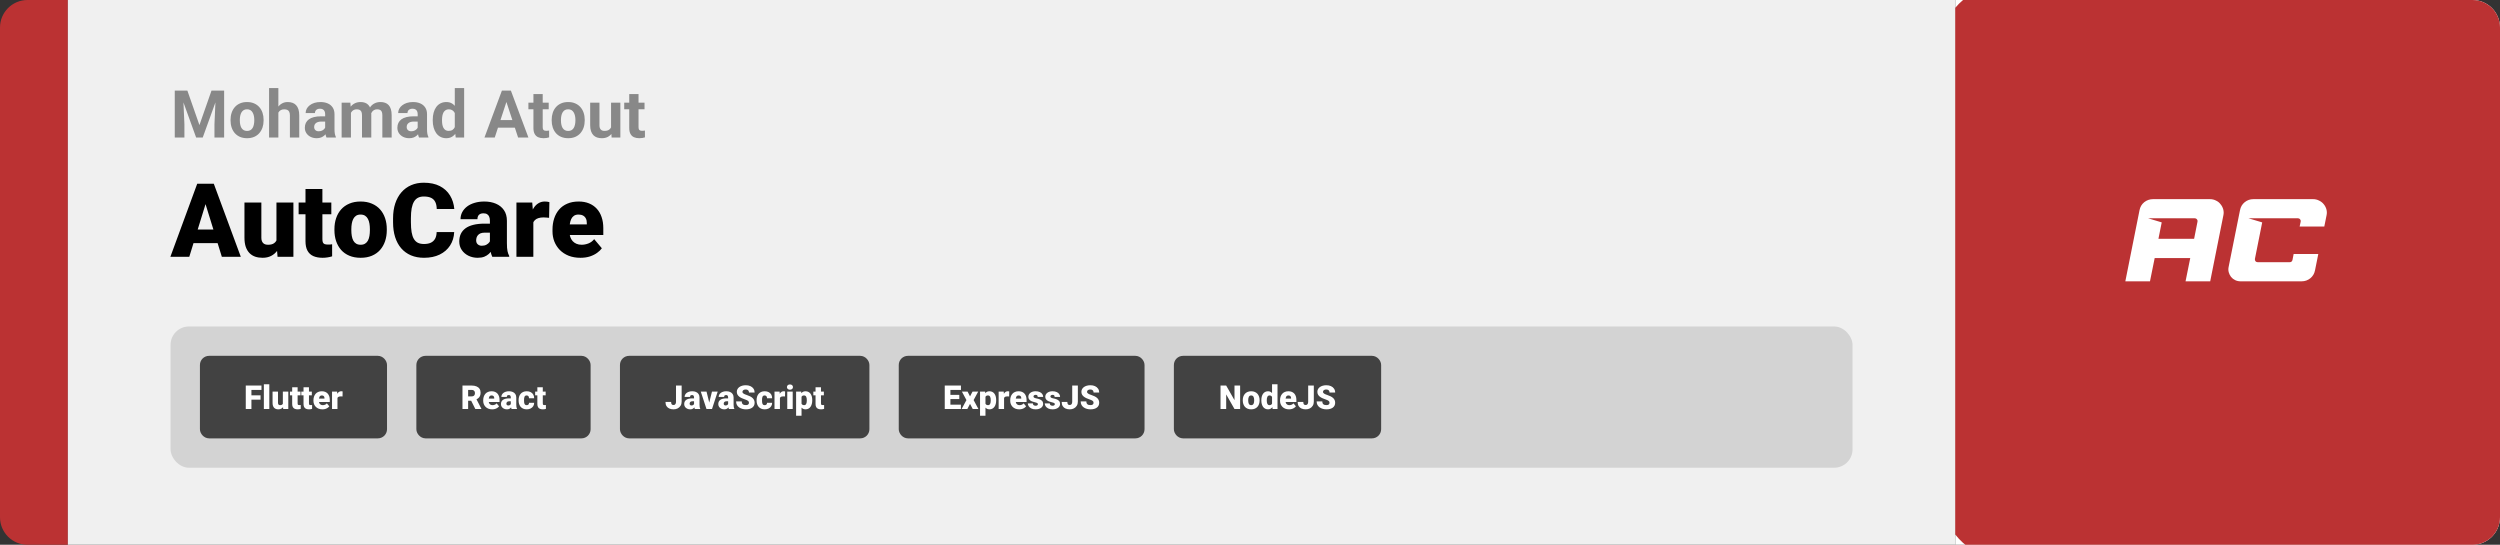 <svg width="1363" height="297" viewBox="0 0 1363 297" fill="none" xmlns="http://www.w3.org/2000/svg">
<rect x="0" y="0" width="1363" height="297" fill="#333333" stroke="none"/>
<path d="M0 15C0 6.716 6.716 0 15 0H37V297H15C6.716 297 0 290.284 0 282V15Z" fill="#BB3233"/>
<path d="M37 0H1066V297H37V0Z" fill="#F0F0F0"/>
<path d="M97.693 49.406H102.158L108.732 68.197L115.307 49.406H119.771L110.525 75H106.939L97.693 49.406ZM95.285 49.406H99.732L100.541 67.723V75H95.285V49.406ZM117.732 49.406H122.197V75H116.924V67.723L117.732 49.406ZM125.695 65.684V65.314C125.695 63.92 125.895 62.637 126.293 61.465C126.691 60.281 127.271 59.256 128.033 58.389C128.795 57.522 129.732 56.848 130.846 56.367C131.959 55.875 133.236 55.629 134.678 55.629C136.119 55.629 137.402 55.875 138.527 56.367C139.652 56.848 140.596 57.522 141.357 58.389C142.131 59.256 142.717 60.281 143.115 61.465C143.514 62.637 143.713 63.92 143.713 65.314V65.684C143.713 67.066 143.514 68.35 143.115 69.533C142.717 70.705 142.131 71.731 141.357 72.609C140.596 73.477 139.658 74.15 138.545 74.631C137.432 75.111 136.154 75.352 134.713 75.352C133.271 75.352 131.988 75.111 130.863 74.631C129.75 74.15 128.807 73.477 128.033 72.609C127.271 71.731 126.691 70.705 126.293 69.533C125.895 68.35 125.695 67.066 125.695 65.684ZM130.758 65.314V65.684C130.758 66.481 130.828 67.225 130.969 67.916C131.109 68.607 131.332 69.217 131.637 69.744C131.953 70.26 132.363 70.664 132.867 70.957C133.371 71.25 133.986 71.397 134.713 71.397C135.416 71.397 136.02 71.25 136.523 70.957C137.027 70.664 137.432 70.26 137.736 69.744C138.041 69.217 138.264 68.607 138.404 67.916C138.557 67.225 138.633 66.481 138.633 65.684V65.314C138.633 64.541 138.557 63.815 138.404 63.135C138.264 62.443 138.035 61.834 137.719 61.307C137.414 60.768 137.01 60.346 136.506 60.041C136.002 59.736 135.393 59.584 134.678 59.584C133.963 59.584 133.354 59.736 132.85 60.041C132.357 60.346 131.953 60.768 131.637 61.307C131.332 61.834 131.109 62.443 130.969 63.135C130.828 63.815 130.758 64.541 130.758 65.314ZM151.764 48V75H146.701V48H151.764ZM151.043 64.822H149.654C149.666 63.498 149.842 62.279 150.182 61.166C150.521 60.041 151.008 59.068 151.641 58.248C152.273 57.416 153.029 56.772 153.908 56.315C154.799 55.857 155.783 55.629 156.861 55.629C157.799 55.629 158.648 55.764 159.41 56.033C160.184 56.291 160.846 56.713 161.396 57.299C161.959 57.873 162.393 58.629 162.697 59.566C163.002 60.504 163.154 61.641 163.154 62.977V75H158.057V62.941C158.057 62.098 157.934 61.435 157.688 60.955C157.453 60.463 157.107 60.117 156.65 59.918C156.205 59.707 155.654 59.602 154.998 59.602C154.271 59.602 153.65 59.736 153.135 60.006C152.631 60.275 152.227 60.65 151.922 61.131C151.617 61.6 151.395 62.15 151.254 62.783C151.113 63.416 151.043 64.096 151.043 64.822ZM177.27 70.711V62.238C177.27 61.629 177.17 61.107 176.971 60.674C176.771 60.228 176.461 59.883 176.039 59.637C175.629 59.391 175.096 59.268 174.439 59.268C173.877 59.268 173.391 59.367 172.98 59.566C172.57 59.754 172.254 60.029 172.031 60.393C171.809 60.744 171.697 61.16 171.697 61.641H166.635C166.635 60.832 166.822 60.065 167.197 59.338C167.572 58.611 168.117 57.973 168.832 57.422C169.547 56.859 170.396 56.42 171.381 56.103C172.377 55.787 173.49 55.629 174.721 55.629C176.197 55.629 177.51 55.875 178.658 56.367C179.807 56.859 180.709 57.598 181.365 58.582C182.033 59.566 182.367 60.797 182.367 62.273V70.412C182.367 71.455 182.432 72.311 182.561 72.978C182.689 73.635 182.877 74.209 183.123 74.701V75H178.008C177.762 74.484 177.574 73.84 177.445 73.066C177.328 72.281 177.27 71.496 177.27 70.711ZM177.938 63.416L177.973 66.281H175.143C174.475 66.281 173.895 66.357 173.402 66.51C172.91 66.662 172.506 66.879 172.189 67.16C171.873 67.43 171.639 67.746 171.486 68.109C171.346 68.473 171.275 68.871 171.275 69.305C171.275 69.738 171.375 70.131 171.574 70.482C171.773 70.822 172.061 71.092 172.436 71.291C172.811 71.478 173.25 71.572 173.754 71.572C174.516 71.572 175.178 71.42 175.74 71.115C176.303 70.811 176.736 70.436 177.041 69.99C177.357 69.545 177.521 69.123 177.533 68.725L178.869 70.869C178.682 71.35 178.424 71.848 178.096 72.363C177.779 72.879 177.375 73.365 176.883 73.822C176.391 74.268 175.799 74.637 175.107 74.93C174.416 75.211 173.596 75.352 172.646 75.352C171.439 75.352 170.344 75.111 169.359 74.631C168.387 74.139 167.613 73.465 167.039 72.609C166.477 71.742 166.195 70.758 166.195 69.656C166.195 68.66 166.383 67.775 166.758 67.002C167.133 66.228 167.684 65.578 168.41 65.051C169.148 64.512 170.068 64.107 171.17 63.838C172.271 63.557 173.549 63.416 175.002 63.416H177.938ZM191.332 59.918V75H186.252V55.98H191.016L191.332 59.918ZM190.629 64.822H189.223C189.223 63.498 189.381 62.279 189.697 61.166C190.025 60.041 190.5 59.068 191.121 58.248C191.754 57.416 192.533 56.772 193.459 56.315C194.385 55.857 195.457 55.629 196.676 55.629C197.52 55.629 198.293 55.758 198.996 56.016C199.699 56.262 200.303 56.654 200.807 57.193C201.322 57.721 201.721 58.412 202.002 59.268C202.283 60.111 202.424 61.125 202.424 62.309V75H197.361V62.871C197.361 62.004 197.244 61.336 197.01 60.867C196.775 60.398 196.441 60.07 196.008 59.883C195.586 59.695 195.076 59.602 194.479 59.602C193.822 59.602 193.248 59.736 192.756 60.006C192.275 60.275 191.877 60.65 191.561 61.131C191.244 61.6 191.01 62.15 190.857 62.783C190.705 63.416 190.629 64.096 190.629 64.822ZM201.949 64.242L200.139 64.471C200.139 63.228 200.291 62.074 200.596 61.008C200.912 59.941 201.375 59.004 201.984 58.195C202.605 57.387 203.373 56.76 204.287 56.315C205.201 55.857 206.256 55.629 207.451 55.629C208.365 55.629 209.197 55.764 209.947 56.033C210.697 56.291 211.336 56.707 211.863 57.281C212.402 57.844 212.812 58.582 213.094 59.496C213.387 60.41 213.533 61.529 213.533 62.853V75H208.453V62.853C208.453 61.975 208.336 61.307 208.102 60.85C207.879 60.381 207.551 60.059 207.117 59.883C206.695 59.695 206.191 59.602 205.605 59.602C204.996 59.602 204.463 59.725 204.006 59.971C203.549 60.205 203.168 60.533 202.863 60.955C202.559 61.377 202.33 61.869 202.178 62.432C202.025 62.982 201.949 63.586 201.949 64.242ZM227.719 70.711V62.238C227.719 61.629 227.619 61.107 227.42 60.674C227.221 60.228 226.91 59.883 226.488 59.637C226.078 59.391 225.545 59.268 224.889 59.268C224.326 59.268 223.84 59.367 223.43 59.566C223.02 59.754 222.703 60.029 222.48 60.393C222.258 60.744 222.146 61.16 222.146 61.641H217.084C217.084 60.832 217.271 60.065 217.646 59.338C218.021 58.611 218.566 57.973 219.281 57.422C219.996 56.859 220.846 56.42 221.83 56.103C222.826 55.787 223.939 55.629 225.17 55.629C226.646 55.629 227.959 55.875 229.107 56.367C230.256 56.859 231.158 57.598 231.814 58.582C232.482 59.566 232.816 60.797 232.816 62.273V70.412C232.816 71.455 232.881 72.311 233.01 72.978C233.139 73.635 233.326 74.209 233.572 74.701V75H228.457C228.211 74.484 228.023 73.84 227.895 73.066C227.777 72.281 227.719 71.496 227.719 70.711ZM228.387 63.416L228.422 66.281H225.592C224.924 66.281 224.344 66.357 223.852 66.51C223.359 66.662 222.955 66.879 222.639 67.16C222.322 67.43 222.088 67.746 221.936 68.109C221.795 68.473 221.725 68.871 221.725 69.305C221.725 69.738 221.824 70.131 222.023 70.482C222.223 70.822 222.51 71.092 222.885 71.291C223.26 71.478 223.699 71.572 224.203 71.572C224.965 71.572 225.627 71.42 226.189 71.115C226.752 70.811 227.186 70.436 227.49 69.99C227.807 69.545 227.971 69.123 227.982 68.725L229.318 70.869C229.131 71.35 228.873 71.848 228.545 72.363C228.229 72.879 227.824 73.365 227.332 73.822C226.84 74.268 226.248 74.637 225.557 74.93C224.865 75.211 224.045 75.352 223.096 75.352C221.889 75.352 220.793 75.111 219.809 74.631C218.836 74.139 218.062 73.465 217.488 72.609C216.926 71.742 216.645 70.758 216.645 69.656C216.645 68.66 216.832 67.775 217.207 67.002C217.582 66.228 218.133 65.578 218.859 65.051C219.598 64.512 220.518 64.107 221.619 63.838C222.721 63.557 223.998 63.416 225.451 63.416H228.387ZM247.951 70.852V48H253.049V75H248.461L247.951 70.852ZM235.928 65.719V65.35C235.928 63.897 236.092 62.578 236.42 61.395C236.748 60.199 237.229 59.174 237.861 58.318C238.494 57.463 239.273 56.801 240.199 56.332C241.125 55.863 242.18 55.629 243.363 55.629C244.477 55.629 245.449 55.863 246.281 56.332C247.125 56.801 247.84 57.469 248.426 58.336C249.023 59.191 249.504 60.205 249.867 61.377C250.23 62.537 250.494 63.809 250.658 65.191V66C250.494 67.324 250.23 68.555 249.867 69.691C249.504 70.828 249.023 71.824 248.426 72.68C247.84 73.523 247.125 74.18 246.281 74.648C245.438 75.117 244.453 75.352 243.328 75.352C242.145 75.352 241.09 75.111 240.164 74.631C239.25 74.15 238.477 73.477 237.844 72.609C237.223 71.742 236.748 70.723 236.42 69.551C236.092 68.379 235.928 67.102 235.928 65.719ZM240.99 65.35V65.719C240.99 66.504 241.049 67.236 241.166 67.916C241.295 68.596 241.5 69.199 241.781 69.727C242.074 70.242 242.449 70.647 242.906 70.939C243.375 71.221 243.943 71.361 244.611 71.361C245.479 71.361 246.193 71.168 246.756 70.781C247.318 70.383 247.746 69.838 248.039 69.147C248.344 68.455 248.52 67.658 248.566 66.756V64.453C248.531 63.715 248.426 63.053 248.25 62.467C248.086 61.869 247.84 61.359 247.512 60.938C247.195 60.516 246.797 60.188 246.316 59.953C245.848 59.719 245.291 59.602 244.646 59.602C243.99 59.602 243.428 59.754 242.959 60.059C242.49 60.352 242.109 60.756 241.816 61.272C241.535 61.787 241.324 62.397 241.184 63.1C241.055 63.791 240.99 64.541 240.99 65.35ZM276.691 53.783L269.73 75H264.123L273.633 49.406H277.201L276.691 53.783ZM282.475 75L275.496 53.783L274.934 49.406H278.537L288.1 75H282.475ZM282.158 65.473V69.603H268.641V65.473H282.158ZM299.156 55.98V59.566H288.082V55.98H299.156ZM290.824 51.287H295.887V69.269C295.887 69.82 295.957 70.242 296.098 70.535C296.25 70.828 296.473 71.033 296.766 71.15C297.059 71.256 297.428 71.309 297.873 71.309C298.189 71.309 298.471 71.297 298.717 71.273C298.975 71.238 299.191 71.203 299.367 71.168L299.385 74.894C298.951 75.035 298.482 75.147 297.979 75.228C297.475 75.311 296.918 75.352 296.309 75.352C295.195 75.352 294.223 75.17 293.391 74.807C292.57 74.432 291.938 73.834 291.492 73.014C291.047 72.193 290.824 71.115 290.824 69.779V51.287ZM300.773 65.684V65.314C300.773 63.92 300.973 62.637 301.371 61.465C301.77 60.281 302.35 59.256 303.111 58.389C303.873 57.522 304.811 56.848 305.924 56.367C307.037 55.875 308.314 55.629 309.756 55.629C311.197 55.629 312.48 55.875 313.605 56.367C314.73 56.848 315.674 57.522 316.436 58.389C317.209 59.256 317.795 60.281 318.193 61.465C318.592 62.637 318.791 63.92 318.791 65.314V65.684C318.791 67.066 318.592 68.35 318.193 69.533C317.795 70.705 317.209 71.731 316.436 72.609C315.674 73.477 314.736 74.15 313.623 74.631C312.51 75.111 311.232 75.352 309.791 75.352C308.35 75.352 307.066 75.111 305.941 74.631C304.828 74.15 303.885 73.477 303.111 72.609C302.35 71.731 301.77 70.705 301.371 69.533C300.973 68.35 300.773 67.066 300.773 65.684ZM305.836 65.314V65.684C305.836 66.481 305.906 67.225 306.047 67.916C306.188 68.607 306.41 69.217 306.715 69.744C307.031 70.26 307.441 70.664 307.945 70.957C308.449 71.25 309.064 71.397 309.791 71.397C310.494 71.397 311.098 71.25 311.602 70.957C312.105 70.664 312.51 70.26 312.814 69.744C313.119 69.217 313.342 68.607 313.482 67.916C313.635 67.225 313.711 66.481 313.711 65.684V65.314C313.711 64.541 313.635 63.815 313.482 63.135C313.342 62.443 313.113 61.834 312.797 61.307C312.492 60.768 312.088 60.346 311.584 60.041C311.08 59.736 310.471 59.584 309.756 59.584C309.041 59.584 308.432 59.736 307.928 60.041C307.436 60.346 307.031 60.768 306.715 61.307C306.41 61.834 306.188 62.443 306.047 63.135C305.906 63.815 305.836 64.541 305.836 65.314ZM333.152 70.447V55.98H338.215V75H333.451L333.152 70.447ZM333.715 66.545L335.209 66.51C335.209 67.775 335.062 68.953 334.77 70.043C334.477 71.121 334.037 72.059 333.451 72.856C332.865 73.641 332.127 74.256 331.236 74.701C330.346 75.135 329.297 75.352 328.09 75.352C327.164 75.352 326.309 75.223 325.523 74.965C324.75 74.695 324.082 74.279 323.52 73.717C322.969 73.143 322.535 72.41 322.219 71.519C321.914 70.617 321.762 69.533 321.762 68.268V55.98H326.824V68.303C326.824 68.865 326.889 69.34 327.018 69.727C327.158 70.113 327.352 70.43 327.598 70.676C327.844 70.922 328.131 71.098 328.459 71.203C328.799 71.309 329.174 71.361 329.584 71.361C330.627 71.361 331.447 71.15 332.045 70.728C332.654 70.307 333.082 69.732 333.328 69.006C333.586 68.268 333.715 67.447 333.715 66.545ZM351.398 55.98V59.566H340.324V55.98H351.398ZM343.066 51.287H348.129V69.269C348.129 69.82 348.199 70.242 348.34 70.535C348.492 70.828 348.715 71.033 349.008 71.15C349.301 71.256 349.67 71.309 350.115 71.309C350.432 71.309 350.713 71.297 350.959 71.273C351.217 71.238 351.434 71.203 351.609 71.168L351.627 74.894C351.193 75.035 350.725 75.147 350.221 75.228C349.717 75.311 349.16 75.352 348.551 75.352C347.438 75.352 346.465 75.17 345.633 74.807C344.812 74.432 344.18 73.834 343.734 73.014C343.289 72.193 343.066 71.115 343.066 69.779V51.287Z" fill="#888888"/>
<path d="M112.906 108.555L103.199 140H92.891L107.52 100.188H114.055L112.906 108.555ZM120.945 140L111.211 108.555L109.953 100.188H116.57L131.281 140H120.945ZM120.562 125.152V132.562H100.137V125.152H120.562ZM150.723 132.809V110.414H159.965V140H151.324L150.723 132.809ZM151.598 126.793L154.004 126.738C154.004 128.725 153.767 130.566 153.293 132.262C152.819 133.939 152.117 135.397 151.188 136.637C150.276 137.876 149.146 138.842 147.797 139.535C146.466 140.21 144.926 140.547 143.176 140.547C141.717 140.547 140.378 140.346 139.156 139.945C137.953 139.526 136.914 138.879 136.039 138.004C135.164 137.111 134.48 135.971 133.988 134.586C133.514 133.182 133.277 131.505 133.277 129.555V110.414H142.492V129.609C142.492 130.266 142.574 130.831 142.738 131.305C142.902 131.779 143.139 132.18 143.449 132.508C143.759 132.818 144.142 133.055 144.598 133.219C145.072 133.365 145.609 133.438 146.211 133.438C147.596 133.438 148.681 133.146 149.465 132.562C150.249 131.979 150.796 131.186 151.105 130.184C151.434 129.181 151.598 128.051 151.598 126.793ZM180.637 110.414V116.812H162.809V110.414H180.637ZM166.555 103.059H175.77V130.348C175.77 131.132 175.861 131.742 176.043 132.18C176.225 132.599 176.535 132.9 176.973 133.082C177.428 133.246 178.03 133.328 178.777 133.328C179.306 133.328 179.743 133.319 180.09 133.301C180.436 133.264 180.764 133.219 181.074 133.164V139.754C180.29 140.009 179.47 140.201 178.613 140.328C177.757 140.474 176.845 140.547 175.879 140.547C173.91 140.547 172.224 140.237 170.82 139.617C169.435 138.997 168.378 138.022 167.648 136.691C166.919 135.361 166.555 133.629 166.555 131.496V103.059ZM182.332 125.508V124.934C182.332 122.764 182.642 120.768 183.262 118.945C183.882 117.104 184.793 115.509 185.996 114.16C187.199 112.811 188.685 111.763 190.453 111.016C192.221 110.25 194.263 109.867 196.578 109.867C198.911 109.867 200.962 110.25 202.73 111.016C204.517 111.763 206.012 112.811 207.215 114.16C208.418 115.509 209.329 117.104 209.949 118.945C210.569 120.768 210.879 122.764 210.879 124.934V125.508C210.879 127.659 210.569 129.655 209.949 131.496C209.329 133.319 208.418 134.914 207.215 136.281C206.012 137.63 204.526 138.678 202.758 139.426C200.99 140.173 198.948 140.547 196.633 140.547C194.318 140.547 192.267 140.173 190.48 139.426C188.694 138.678 187.199 137.63 185.996 136.281C184.793 134.914 183.882 133.319 183.262 131.496C182.642 129.655 182.332 127.659 182.332 125.508ZM191.547 124.934V125.508C191.547 126.62 191.629 127.659 191.793 128.625C191.957 129.591 192.23 130.439 192.613 131.168C192.996 131.879 193.516 132.435 194.172 132.836C194.828 133.237 195.648 133.438 196.633 133.438C197.599 133.438 198.401 133.237 199.039 132.836C199.695 132.435 200.215 131.879 200.598 131.168C200.98 130.439 201.254 129.591 201.418 128.625C201.582 127.659 201.664 126.62 201.664 125.508V124.934C201.664 123.858 201.582 122.846 201.418 121.898C201.254 120.932 200.98 120.085 200.598 119.355C200.215 118.608 199.695 118.025 199.039 117.605C198.383 117.186 197.562 116.977 196.578 116.977C195.612 116.977 194.801 117.186 194.145 117.605C193.507 118.025 192.996 118.608 192.613 119.355C192.23 120.085 191.957 120.932 191.793 121.898C191.629 122.846 191.547 123.858 191.547 124.934ZM238.059 126.52H247.629C247.501 129.29 246.754 131.733 245.387 133.848C244.02 135.962 242.124 137.612 239.699 138.797C237.293 139.964 234.449 140.547 231.168 140.547C228.507 140.547 226.128 140.1 224.031 139.207C221.953 138.314 220.185 137.029 218.727 135.352C217.286 133.674 216.184 131.642 215.418 129.254C214.671 126.866 214.297 124.177 214.297 121.188V119.027C214.297 116.038 214.689 113.349 215.473 110.961C216.275 108.555 217.405 106.513 218.863 104.836C220.34 103.141 222.108 101.846 224.168 100.953C226.228 100.06 228.516 99.613 231.031 99.613C234.495 99.613 237.421 100.233 239.809 101.473C242.197 102.712 244.047 104.417 245.359 106.586C246.672 108.737 247.447 111.189 247.684 113.941H238.113C238.077 112.447 237.822 111.198 237.348 110.195C236.874 109.174 236.126 108.409 235.105 107.898C234.085 107.388 232.727 107.133 231.031 107.133C229.846 107.133 228.816 107.352 227.941 107.789C227.066 108.227 226.337 108.919 225.754 109.867C225.171 110.815 224.733 112.046 224.441 113.559C224.168 115.053 224.031 116.858 224.031 118.973V121.188C224.031 123.302 224.159 125.107 224.414 126.602C224.669 128.096 225.079 129.318 225.645 130.266C226.21 131.214 226.939 131.915 227.832 132.371C228.743 132.809 229.855 133.027 231.168 133.027C232.626 133.027 233.857 132.799 234.859 132.344C235.862 131.87 236.637 131.159 237.184 130.211C237.73 129.245 238.022 128.014 238.059 126.52ZM267.098 132.562V120.367C267.098 119.529 266.979 118.809 266.742 118.207C266.505 117.605 266.132 117.141 265.621 116.812C265.111 116.466 264.427 116.293 263.57 116.293C262.878 116.293 262.285 116.411 261.793 116.648C261.301 116.885 260.927 117.241 260.672 117.715C260.417 118.189 260.289 118.79 260.289 119.52H251.074C251.074 118.152 251.375 116.885 251.977 115.719C252.596 114.534 253.471 113.504 254.602 112.629C255.75 111.754 257.117 111.079 258.703 110.605C260.307 110.113 262.094 109.867 264.062 109.867C266.414 109.867 268.51 110.259 270.352 111.043C272.211 111.827 273.678 113.003 274.754 114.57C275.829 116.12 276.367 118.07 276.367 120.422V132.535C276.367 134.467 276.477 135.935 276.695 136.938C276.914 137.922 277.224 138.788 277.625 139.535V140H268.383C267.945 139.089 267.617 137.977 267.398 136.664C267.198 135.333 267.098 133.966 267.098 132.562ZM268.219 121.926L268.273 126.848H264.199C263.342 126.848 262.613 126.966 262.012 127.203C261.428 127.44 260.954 127.768 260.59 128.188C260.243 128.589 259.988 129.044 259.824 129.555C259.678 130.065 259.605 130.603 259.605 131.168C259.605 131.715 259.733 132.207 259.988 132.645C260.262 133.064 260.626 133.392 261.082 133.629C261.538 133.866 262.048 133.984 262.613 133.984C263.634 133.984 264.5 133.793 265.211 133.41C265.94 133.009 266.496 132.526 266.879 131.961C267.262 131.396 267.453 130.867 267.453 130.375L269.477 134.148C269.112 134.878 268.693 135.616 268.219 136.363C267.763 137.111 267.189 137.803 266.496 138.441C265.822 139.061 264.992 139.572 264.008 139.973C263.023 140.355 261.829 140.547 260.426 140.547C258.603 140.547 256.926 140.173 255.395 139.426C253.882 138.678 252.669 137.639 251.758 136.309C250.846 134.96 250.391 133.41 250.391 131.66C250.391 130.129 250.664 128.762 251.211 127.559C251.776 126.355 252.624 125.335 253.754 124.496C254.884 123.658 256.324 123.02 258.074 122.582C259.824 122.145 261.884 121.926 264.254 121.926H268.219ZM290.777 117.742V140H281.562V110.414H290.176L290.777 117.742ZM299.527 110.195L299.363 118.754C298.999 118.717 298.507 118.672 297.887 118.617C297.267 118.562 296.747 118.535 296.328 118.535C295.253 118.535 294.323 118.663 293.539 118.918C292.773 119.155 292.135 119.52 291.625 120.012C291.133 120.486 290.768 121.087 290.531 121.816C290.312 122.546 290.212 123.393 290.23 124.359L288.562 123.266C288.562 121.279 288.754 119.474 289.137 117.852C289.538 116.211 290.103 114.798 290.832 113.613C291.561 112.41 292.445 111.49 293.484 110.852C294.523 110.195 295.69 109.867 296.984 109.867C297.44 109.867 297.887 109.895 298.324 109.949C298.78 110.004 299.181 110.086 299.527 110.195ZM316.48 140.547C314.074 140.547 311.923 140.173 310.027 139.426C308.132 138.66 306.527 137.612 305.215 136.281C303.921 134.951 302.927 133.419 302.234 131.688C301.56 129.956 301.223 128.124 301.223 126.191V125.152C301.223 122.983 301.523 120.978 302.125 119.137C302.727 117.277 303.62 115.655 304.805 114.27C305.99 112.884 307.475 111.809 309.262 111.043C311.048 110.259 313.126 109.867 315.496 109.867C317.592 109.867 319.47 110.204 321.129 110.879C322.788 111.553 324.191 112.52 325.34 113.777C326.507 115.035 327.391 116.557 327.992 118.344C328.612 120.13 328.922 122.135 328.922 124.359V128.105H304.75V122.336H319.926V121.625C319.944 120.641 319.771 119.802 319.406 119.109C319.06 118.417 318.549 117.888 317.875 117.523C317.201 117.159 316.38 116.977 315.414 116.977C314.411 116.977 313.582 117.195 312.926 117.633C312.288 118.07 311.786 118.672 311.422 119.438C311.076 120.185 310.829 121.051 310.684 122.035C310.538 123.02 310.465 124.059 310.465 125.152V126.191C310.465 127.285 310.611 128.279 310.902 129.172C311.212 130.065 311.65 130.831 312.215 131.469C312.798 132.089 313.491 132.572 314.293 132.918C315.113 133.264 316.043 133.438 317.082 133.438C318.34 133.438 319.579 133.201 320.801 132.727C322.022 132.253 323.07 131.469 323.945 130.375L328.129 135.352C327.527 136.208 326.671 137.038 325.559 137.84C324.465 138.642 323.152 139.298 321.621 139.809C320.09 140.301 318.376 140.547 316.48 140.547Z" fill="black"/>
<rect x="93" y="178" width="917" height="77" rx="10" fill="#D3D3D3"/>
<rect x="111" y="196" width="98" height="41" rx="3" fill="#424242"/>
<path d="M137.078 210.203V223H133.993V210.203H137.078ZM142.053 215.529V217.902H136.199V215.529H142.053ZM142.554 210.203V212.585H136.199V210.203H142.554ZM146.825 209.5V223H143.854V209.5H146.825ZM154.208 220.688V213.49H157.179V223H154.401L154.208 220.688ZM154.489 218.755L155.263 218.737C155.263 219.376 155.187 219.968 155.034 220.513C154.882 221.052 154.656 221.521 154.357 221.919C154.064 222.317 153.701 222.628 153.268 222.851C152.84 223.067 152.345 223.176 151.782 223.176C151.313 223.176 150.883 223.111 150.49 222.982C150.104 222.848 149.77 222.64 149.488 222.358C149.207 222.071 148.987 221.705 148.829 221.26C148.677 220.809 148.601 220.27 148.601 219.643V213.49H151.562V219.66C151.562 219.871 151.589 220.053 151.642 220.205C151.694 220.357 151.771 220.486 151.87 220.592C151.97 220.691 152.093 220.768 152.239 220.82C152.392 220.867 152.564 220.891 152.758 220.891C153.203 220.891 153.552 220.797 153.804 220.609C154.056 220.422 154.231 220.167 154.331 219.845C154.437 219.522 154.489 219.159 154.489 218.755ZM163.823 213.49V215.547H158.093V213.49H163.823ZM159.297 211.126H162.259V219.897C162.259 220.149 162.288 220.346 162.347 220.486C162.405 220.621 162.505 220.718 162.646 220.776C162.792 220.829 162.985 220.855 163.226 220.855C163.396 220.855 163.536 220.853 163.647 220.847C163.759 220.835 163.864 220.82 163.964 220.803V222.921C163.712 223.003 163.448 223.064 163.173 223.105C162.897 223.152 162.604 223.176 162.294 223.176C161.661 223.176 161.119 223.076 160.668 222.877C160.223 222.678 159.883 222.364 159.648 221.937C159.414 221.509 159.297 220.952 159.297 220.267V211.126ZM170.011 213.49V215.547H164.28V213.49H170.011ZM165.484 211.126H168.446V219.897C168.446 220.149 168.476 220.346 168.534 220.486C168.593 220.621 168.692 220.718 168.833 220.776C168.979 220.829 169.173 220.855 169.413 220.855C169.583 220.855 169.724 220.853 169.835 220.847C169.946 220.835 170.052 220.82 170.151 220.803V222.921C169.899 223.003 169.636 223.064 169.36 223.105C169.085 223.152 168.792 223.176 168.481 223.176C167.849 223.176 167.307 223.076 166.855 222.877C166.41 222.678 166.07 222.364 165.836 221.937C165.602 221.509 165.484 220.952 165.484 220.267V211.126ZM175.794 223.176C175.021 223.176 174.329 223.056 173.72 222.815C173.11 222.569 172.595 222.232 172.173 221.805C171.757 221.377 171.438 220.885 171.215 220.328C170.998 219.771 170.89 219.183 170.89 218.562V218.228C170.89 217.53 170.986 216.886 171.18 216.294C171.373 215.696 171.66 215.175 172.041 214.729C172.422 214.284 172.899 213.938 173.474 213.692C174.048 213.44 174.716 213.314 175.478 213.314C176.151 213.314 176.755 213.423 177.288 213.64C177.821 213.856 178.272 214.167 178.642 214.571C179.017 214.976 179.301 215.465 179.494 216.039C179.693 216.613 179.793 217.258 179.793 217.973V219.177H172.023V217.322H176.901V217.094C176.907 216.777 176.852 216.508 176.734 216.285C176.623 216.062 176.459 215.893 176.242 215.775C176.025 215.658 175.762 215.6 175.451 215.6C175.129 215.6 174.862 215.67 174.651 215.811C174.446 215.951 174.285 216.145 174.168 216.391C174.057 216.631 173.978 216.909 173.931 217.226C173.884 217.542 173.86 217.876 173.86 218.228V218.562C173.86 218.913 173.907 219.232 174.001 219.52C174.101 219.807 174.241 220.053 174.423 220.258C174.61 220.457 174.833 220.612 175.091 220.724C175.354 220.835 175.653 220.891 175.987 220.891C176.392 220.891 176.79 220.814 177.183 220.662C177.575 220.51 177.912 220.258 178.193 219.906L179.538 221.506C179.345 221.781 179.069 222.048 178.712 222.306C178.36 222.563 177.938 222.774 177.446 222.938C176.954 223.097 176.403 223.176 175.794 223.176ZM183.985 215.846V223H181.023V213.49H183.792L183.985 215.846ZM186.798 213.42L186.745 216.171C186.628 216.159 186.47 216.145 186.271 216.127C186.071 216.109 185.904 216.101 185.77 216.101C185.424 216.101 185.125 216.142 184.873 216.224C184.627 216.3 184.422 216.417 184.258 216.575C184.1 216.728 183.982 216.921 183.906 217.155C183.836 217.39 183.804 217.662 183.81 217.973L183.273 217.621C183.273 216.982 183.335 216.402 183.458 215.881C183.587 215.354 183.769 214.899 184.003 214.519C184.237 214.132 184.521 213.836 184.855 213.631C185.189 213.42 185.564 213.314 185.98 213.314C186.127 213.314 186.271 213.323 186.411 213.341C186.558 213.358 186.687 213.385 186.798 213.42Z" fill="white"/>
<rect x="111" y="196" width="98" height="41" rx="3" stroke="#424242" stroke-width="4"/>
<rect x="229" y="196" width="91" height="41" rx="3" fill="#424242"/>
<path d="M252.141 210.203H257.177C258.161 210.203 259.017 210.35 259.743 210.643C260.47 210.936 261.029 211.369 261.422 211.943C261.82 212.518 262.02 213.227 262.02 214.07C262.02 214.803 261.905 215.415 261.677 215.907C261.448 216.399 261.129 216.807 260.719 217.129C260.314 217.445 259.843 217.706 259.304 217.911L258.293 218.482H254.065L254.048 216.101H257.177C257.569 216.101 257.895 216.03 258.152 215.89C258.41 215.749 258.604 215.55 258.732 215.292C258.867 215.028 258.935 214.715 258.935 214.352C258.935 213.982 258.867 213.666 258.732 213.402C258.598 213.139 258.398 212.937 258.135 212.796C257.877 212.655 257.558 212.585 257.177 212.585H255.226V223H252.141V210.203ZM259.146 223L256.315 217.34L259.585 217.322L262.45 222.868V223H259.146ZM268.348 223.176C267.574 223.176 266.883 223.056 266.273 222.815C265.664 222.569 265.148 222.232 264.727 221.805C264.311 221.377 263.991 220.885 263.769 220.328C263.552 219.771 263.443 219.183 263.443 218.562V218.228C263.443 217.53 263.54 216.886 263.733 216.294C263.927 215.696 264.214 215.175 264.595 214.729C264.976 214.284 265.453 213.938 266.027 213.692C266.602 213.44 267.27 213.314 268.031 213.314C268.705 213.314 269.309 213.423 269.842 213.64C270.375 213.856 270.826 214.167 271.195 214.571C271.57 214.976 271.854 215.465 272.048 216.039C272.247 216.613 272.347 217.258 272.347 217.973V219.177H264.577V217.322H269.455V217.094C269.461 216.777 269.405 216.508 269.288 216.285C269.177 216.062 269.013 215.893 268.796 215.775C268.579 215.658 268.315 215.6 268.005 215.6C267.683 215.6 267.416 215.67 267.205 215.811C267 215.951 266.839 216.145 266.722 216.391C266.61 216.631 266.531 216.909 266.484 217.226C266.438 217.542 266.414 217.876 266.414 218.228V218.562C266.414 218.913 266.461 219.232 266.555 219.52C266.654 219.807 266.795 220.053 266.977 220.258C267.164 220.457 267.387 220.612 267.645 220.724C267.908 220.835 268.207 220.891 268.541 220.891C268.945 220.891 269.344 220.814 269.736 220.662C270.129 220.51 270.466 220.258 270.747 219.906L272.092 221.506C271.898 221.781 271.623 222.048 271.266 222.306C270.914 222.563 270.492 222.774 270 222.938C269.508 223.097 268.957 223.176 268.348 223.176ZM278.49 220.609V216.689C278.49 216.42 278.452 216.188 278.376 215.995C278.3 215.802 278.18 215.652 278.016 215.547C277.852 215.436 277.632 215.38 277.356 215.38C277.134 215.38 276.943 215.418 276.785 215.494C276.627 215.57 276.507 215.685 276.425 215.837C276.343 215.989 276.302 216.183 276.302 216.417H273.34C273.34 215.978 273.437 215.57 273.63 215.195C273.829 214.814 274.11 214.483 274.474 214.202C274.843 213.921 275.282 213.704 275.792 213.552C276.308 213.394 276.882 213.314 277.515 213.314C278.271 213.314 278.944 213.44 279.536 213.692C280.134 213.944 280.605 214.322 280.951 214.826C281.297 215.324 281.47 215.951 281.47 216.707V220.601C281.47 221.222 281.505 221.693 281.575 222.016C281.646 222.332 281.745 222.61 281.874 222.851V223H278.903C278.763 222.707 278.657 222.35 278.587 221.928C278.522 221.5 278.49 221.061 278.49 220.609ZM278.851 217.19L278.868 218.772H277.559C277.283 218.772 277.049 218.811 276.855 218.887C276.668 218.963 276.516 219.068 276.398 219.203C276.287 219.332 276.205 219.479 276.152 219.643C276.105 219.807 276.082 219.979 276.082 220.161C276.082 220.337 276.123 220.495 276.205 220.636C276.293 220.771 276.41 220.876 276.557 220.952C276.703 221.028 276.867 221.066 277.049 221.066C277.377 221.066 277.655 221.005 277.884 220.882C278.118 220.753 278.297 220.598 278.42 220.416C278.543 220.234 278.604 220.064 278.604 219.906L279.255 221.119C279.138 221.354 279.003 221.591 278.851 221.831C278.704 222.071 278.52 222.294 278.297 222.499C278.08 222.698 277.813 222.862 277.497 222.991C277.181 223.114 276.797 223.176 276.346 223.176C275.76 223.176 275.221 223.056 274.729 222.815C274.242 222.575 273.853 222.241 273.56 221.813C273.267 221.38 273.12 220.882 273.12 220.319C273.12 219.827 273.208 219.388 273.384 219.001C273.565 218.614 273.838 218.286 274.201 218.017C274.564 217.747 275.027 217.542 275.59 217.401C276.152 217.261 276.814 217.19 277.576 217.19H278.851ZM287.13 220.891C287.405 220.891 287.64 220.841 287.833 220.741C288.032 220.636 288.182 220.489 288.281 220.302C288.387 220.108 288.437 219.877 288.431 219.607H291.217C291.223 220.322 291.047 220.949 290.689 221.488C290.338 222.021 289.857 222.438 289.248 222.736C288.645 223.029 287.962 223.176 287.2 223.176C286.456 223.176 285.806 223.056 285.249 222.815C284.692 222.569 284.227 222.229 283.852 221.796C283.482 221.356 283.204 220.844 283.017 220.258C282.835 219.672 282.744 219.036 282.744 218.351V218.148C282.744 217.463 282.835 216.827 283.017 216.241C283.204 215.649 283.482 215.137 283.852 214.703C284.227 214.264 284.689 213.924 285.24 213.684C285.797 213.438 286.444 213.314 287.183 213.314C287.974 213.314 288.671 213.464 289.274 213.763C289.884 214.062 290.361 214.495 290.707 215.063C291.053 215.632 291.223 216.32 291.217 217.129H288.431C288.437 216.842 288.393 216.584 288.299 216.355C288.205 216.127 288.059 215.945 287.859 215.811C287.666 215.67 287.417 215.6 287.112 215.6C286.808 215.6 286.562 215.667 286.374 215.802C286.187 215.937 286.043 216.124 285.943 216.364C285.85 216.599 285.785 216.868 285.75 217.173C285.721 217.478 285.706 217.803 285.706 218.148V218.351C285.706 218.702 285.721 219.033 285.75 219.344C285.785 219.648 285.853 219.918 285.952 220.152C286.052 220.381 286.195 220.562 286.383 220.697C286.57 220.826 286.819 220.891 287.13 220.891ZM297.492 213.49V215.547H291.762V213.49H297.492ZM292.966 211.126H295.928V219.897C295.928 220.149 295.957 220.346 296.016 220.486C296.074 220.621 296.174 220.718 296.314 220.776C296.461 220.829 296.654 220.855 296.895 220.855C297.064 220.855 297.205 220.853 297.316 220.847C297.428 220.835 297.533 220.82 297.633 220.803V222.921C297.381 223.003 297.117 223.064 296.842 223.105C296.566 223.152 296.273 223.176 295.963 223.176C295.33 223.176 294.788 223.076 294.337 222.877C293.892 222.678 293.552 222.364 293.317 221.937C293.083 221.509 292.966 220.952 292.966 220.267V211.126Z" fill="white"/>
<rect x="229" y="196" width="91" height="41" rx="3" stroke="#424242" stroke-width="4"/>
<rect x="340" y="196" width="132" height="41" rx="3" fill="#424242"/>
<path d="M368.559 218.983V210.203H371.635V218.983C371.635 219.839 371.438 220.58 371.046 221.207C370.659 221.834 370.132 222.32 369.464 222.666C368.802 223.006 368.058 223.176 367.231 223.176C366.376 223.176 365.614 223.032 364.946 222.745C364.284 222.458 363.763 222.016 363.382 221.418C363.007 220.82 362.819 220.059 362.819 219.133H365.913C365.913 219.566 365.963 219.906 366.062 220.152C366.162 220.393 366.309 220.562 366.502 220.662C366.701 220.756 366.944 220.803 367.231 220.803C367.513 220.803 367.75 220.732 367.943 220.592C368.143 220.445 368.295 220.237 368.4 219.968C368.506 219.692 368.559 219.364 368.559 218.983ZM378.394 220.609V216.689C378.394 216.42 378.355 216.188 378.279 215.995C378.203 215.802 378.083 215.652 377.919 215.547C377.755 215.436 377.535 215.38 377.26 215.38C377.037 215.38 376.847 215.418 376.688 215.494C376.53 215.57 376.41 215.685 376.328 215.837C376.246 215.989 376.205 216.183 376.205 216.417H373.243C373.243 215.978 373.34 215.57 373.533 215.195C373.732 214.814 374.014 214.483 374.377 214.202C374.746 213.921 375.186 213.704 375.695 213.552C376.211 213.394 376.785 213.314 377.418 213.314C378.174 213.314 378.848 213.44 379.439 213.692C380.037 213.944 380.509 214.322 380.854 214.826C381.2 215.324 381.373 215.951 381.373 216.707V220.601C381.373 221.222 381.408 221.693 381.479 222.016C381.549 222.332 381.648 222.61 381.777 222.851V223H378.807C378.666 222.707 378.561 222.35 378.49 221.928C378.426 221.5 378.394 221.061 378.394 220.609ZM378.754 217.19L378.771 218.772H377.462C377.187 218.772 376.952 218.811 376.759 218.887C376.571 218.963 376.419 219.068 376.302 219.203C376.19 219.332 376.108 219.479 376.056 219.643C376.009 219.807 375.985 219.979 375.985 220.161C375.985 220.337 376.026 220.495 376.108 220.636C376.196 220.771 376.313 220.876 376.46 220.952C376.606 221.028 376.771 221.066 376.952 221.066C377.28 221.066 377.559 221.005 377.787 220.882C378.021 220.753 378.2 220.598 378.323 220.416C378.446 220.234 378.508 220.064 378.508 219.906L379.158 221.119C379.041 221.354 378.906 221.591 378.754 221.831C378.607 222.071 378.423 222.294 378.2 222.499C377.983 222.698 377.717 222.862 377.4 222.991C377.084 223.114 376.7 223.176 376.249 223.176C375.663 223.176 375.124 223.056 374.632 222.815C374.146 222.575 373.756 222.241 373.463 221.813C373.17 221.38 373.023 220.882 373.023 220.319C373.023 219.827 373.111 219.388 373.287 219.001C373.469 218.614 373.741 218.286 374.104 218.017C374.468 217.747 374.931 217.542 375.493 217.401C376.056 217.261 376.718 217.19 377.479 217.19H378.754ZM386.304 220.97L388.176 213.49H391.296L388.185 223H386.339L386.304 220.97ZM385.196 213.49L387.042 220.97L387.024 223H385.17L382.067 213.49H385.196ZM396.974 220.609V216.689C396.974 216.42 396.936 216.188 396.859 215.995C396.783 215.802 396.663 215.652 396.499 215.547C396.335 215.436 396.115 215.38 395.84 215.38C395.617 215.38 395.427 215.418 395.269 215.494C395.11 215.57 394.99 215.685 394.908 215.837C394.826 215.989 394.785 216.183 394.785 216.417H391.823C391.823 215.978 391.92 215.57 392.113 215.195C392.312 214.814 392.594 214.483 392.957 214.202C393.326 213.921 393.766 213.704 394.275 213.552C394.791 213.394 395.365 213.314 395.998 213.314C396.754 213.314 397.428 213.44 398.02 213.692C398.617 213.944 399.089 214.322 399.435 214.826C399.78 215.324 399.953 215.951 399.953 216.707V220.601C399.953 221.222 399.988 221.693 400.059 222.016C400.129 222.332 400.229 222.61 400.357 222.851V223H397.387C397.246 222.707 397.141 222.35 397.07 221.928C397.006 221.5 396.974 221.061 396.974 220.609ZM397.334 217.19L397.352 218.772H396.042C395.767 218.772 395.532 218.811 395.339 218.887C395.151 218.963 394.999 219.068 394.882 219.203C394.771 219.332 394.688 219.479 394.636 219.643C394.589 219.807 394.565 219.979 394.565 220.161C394.565 220.337 394.606 220.495 394.688 220.636C394.776 220.771 394.894 220.876 395.04 220.952C395.187 221.028 395.351 221.066 395.532 221.066C395.86 221.066 396.139 221.005 396.367 220.882C396.602 220.753 396.78 220.598 396.903 220.416C397.026 220.234 397.088 220.064 397.088 219.906L397.738 221.119C397.621 221.354 397.486 221.591 397.334 221.831C397.188 222.071 397.003 222.294 396.78 222.499C396.563 222.698 396.297 222.862 395.98 222.991C395.664 223.114 395.28 223.176 394.829 223.176C394.243 223.176 393.704 223.056 393.212 222.815C392.726 222.575 392.336 222.241 392.043 221.813C391.75 221.38 391.604 220.882 391.604 220.319C391.604 219.827 391.691 219.388 391.867 219.001C392.049 218.614 392.321 218.286 392.685 218.017C393.048 217.747 393.511 217.542 394.073 217.401C394.636 217.261 395.298 217.19 396.06 217.19H397.334ZM408.329 219.599C408.329 219.399 408.3 219.221 408.241 219.062C408.183 218.898 408.074 218.746 407.916 218.605C407.758 218.465 407.529 218.324 407.23 218.184C406.938 218.037 406.551 217.885 406.07 217.727C405.508 217.539 404.966 217.328 404.444 217.094C403.923 216.854 403.457 216.575 403.047 216.259C402.637 215.937 402.312 215.562 402.071 215.134C401.831 214.7 401.711 214.196 401.711 213.622C401.711 213.071 401.834 212.576 402.08 212.137C402.326 211.691 402.669 211.313 403.108 211.003C403.554 210.687 404.075 210.446 404.673 210.282C405.271 210.112 405.924 210.027 406.633 210.027C407.57 210.027 408.396 210.191 409.111 210.52C409.832 210.842 410.395 211.302 410.799 211.899C411.209 212.491 411.414 213.191 411.414 214H408.347C408.347 213.678 408.279 213.394 408.145 213.147C408.016 212.901 407.819 212.708 407.556 212.567C407.292 212.427 406.961 212.356 406.562 212.356C406.176 212.356 405.851 212.415 405.587 212.532C405.323 212.649 405.124 212.808 404.989 213.007C404.854 213.2 404.787 213.414 404.787 213.648C404.787 213.842 404.84 214.018 404.945 214.176C405.057 214.328 405.212 214.472 405.411 214.606C405.616 214.741 405.862 214.87 406.149 214.993C406.442 215.116 406.771 215.236 407.134 215.354C407.813 215.57 408.417 215.813 408.944 216.083C409.478 216.347 409.926 216.648 410.289 216.988C410.658 217.322 410.937 217.703 411.124 218.131C411.317 218.559 411.414 219.042 411.414 219.581C411.414 220.155 411.303 220.665 411.08 221.11C410.857 221.556 410.538 221.934 410.122 222.244C409.706 222.549 409.208 222.78 408.628 222.938C408.048 223.097 407.4 223.176 406.686 223.176C406.029 223.176 405.382 223.094 404.743 222.93C404.11 222.76 403.536 222.502 403.021 222.156C402.505 221.805 402.092 221.356 401.781 220.812C401.477 220.261 401.324 219.607 401.324 218.852H404.418C404.418 219.227 404.468 219.543 404.567 219.801C404.667 220.059 404.813 220.267 405.007 220.425C405.2 220.577 405.438 220.688 405.719 220.759C406 220.823 406.322 220.855 406.686 220.855C407.078 220.855 407.395 220.8 407.635 220.688C407.875 220.571 408.051 220.419 408.162 220.231C408.273 220.038 408.329 219.827 408.329 219.599ZM416.881 220.891C417.156 220.891 417.391 220.841 417.584 220.741C417.783 220.636 417.933 220.489 418.032 220.302C418.138 220.108 418.188 219.877 418.182 219.607H420.968C420.974 220.322 420.798 220.949 420.44 221.488C420.089 222.021 419.608 222.438 418.999 222.736C418.396 223.029 417.713 223.176 416.951 223.176C416.207 223.176 415.557 223.056 415 222.815C414.443 222.569 413.978 222.229 413.603 221.796C413.233 221.356 412.955 220.844 412.768 220.258C412.586 219.672 412.495 219.036 412.495 218.351V218.148C412.495 217.463 412.586 216.827 412.768 216.241C412.955 215.649 413.233 215.137 413.603 214.703C413.978 214.264 414.44 213.924 414.991 213.684C415.548 213.438 416.195 213.314 416.934 213.314C417.725 213.314 418.422 213.464 419.025 213.763C419.635 214.062 420.112 214.495 420.458 215.063C420.804 215.632 420.974 216.32 420.968 217.129H418.182C418.188 216.842 418.144 216.584 418.05 216.355C417.956 216.127 417.81 215.945 417.61 215.811C417.417 215.67 417.168 215.6 416.863 215.6C416.559 215.6 416.312 215.667 416.125 215.802C415.938 215.937 415.794 216.124 415.694 216.364C415.601 216.599 415.536 216.868 415.501 217.173C415.472 217.478 415.457 217.803 415.457 218.148V218.351C415.457 218.702 415.472 219.033 415.501 219.344C415.536 219.648 415.604 219.918 415.703 220.152C415.803 220.381 415.946 220.562 416.134 220.697C416.321 220.826 416.57 220.891 416.881 220.891ZM425.222 215.846V223H422.26V213.49H425.028L425.222 215.846ZM428.034 213.42L427.981 216.171C427.864 216.159 427.706 216.145 427.507 216.127C427.308 216.109 427.141 216.101 427.006 216.101C426.66 216.101 426.361 216.142 426.109 216.224C425.863 216.3 425.658 216.417 425.494 216.575C425.336 216.728 425.219 216.921 425.143 217.155C425.072 217.39 425.04 217.662 425.046 217.973L424.51 217.621C424.51 216.982 424.571 216.402 424.694 215.881C424.823 215.354 425.005 214.899 425.239 214.519C425.474 214.132 425.758 213.836 426.092 213.631C426.426 213.42 426.801 213.314 427.217 213.314C427.363 213.314 427.507 213.323 427.647 213.341C427.794 213.358 427.923 213.385 428.034 213.42ZM432.183 213.49V223H429.212V213.49H432.183ZM429.036 211.038C429.036 210.616 429.188 210.271 429.493 210.001C429.798 209.731 430.193 209.597 430.68 209.597C431.166 209.597 431.562 209.731 431.866 210.001C432.171 210.271 432.323 210.616 432.323 211.038C432.323 211.46 432.171 211.806 431.866 212.075C431.562 212.345 431.166 212.479 430.68 212.479C430.193 212.479 429.798 212.345 429.493 212.075C429.188 211.806 429.036 211.46 429.036 211.038ZM436.999 215.318V226.656H434.037V213.49H436.797L436.999 215.318ZM442.835 218.131V218.315C442.835 219.007 442.756 219.648 442.598 220.24C442.439 220.832 442.205 221.348 441.895 221.787C441.584 222.227 441.197 222.569 440.734 222.815C440.277 223.056 439.747 223.176 439.144 223.176C438.575 223.176 438.086 223.05 437.676 222.798C437.266 222.546 436.923 222.197 436.647 221.752C436.372 221.307 436.149 220.797 435.979 220.223C435.81 219.648 435.675 219.042 435.575 218.403V218.166C435.675 217.48 435.81 216.845 435.979 216.259C436.149 215.667 436.372 215.151 436.647 214.712C436.923 214.272 437.263 213.93 437.667 213.684C438.077 213.438 438.566 213.314 439.135 213.314C439.738 213.314 440.269 213.429 440.726 213.657C441.188 213.886 441.575 214.214 441.886 214.642C442.202 215.063 442.439 215.57 442.598 216.162C442.756 216.754 442.835 217.41 442.835 218.131ZM439.873 218.315V218.131C439.873 217.762 439.847 217.425 439.794 217.12C439.741 216.81 439.656 216.54 439.539 216.312C439.428 216.083 439.278 215.907 439.091 215.784C438.903 215.661 438.672 215.6 438.396 215.6C438.08 215.6 437.813 215.649 437.597 215.749C437.386 215.843 437.216 215.989 437.087 216.188C436.964 216.382 436.876 216.625 436.823 216.918C436.776 217.205 436.756 217.542 436.762 217.929V218.649C436.75 219.095 436.794 219.487 436.894 219.827C436.993 220.161 437.166 220.422 437.412 220.609C437.658 220.797 437.992 220.891 438.414 220.891C438.695 220.891 438.93 220.826 439.117 220.697C439.305 220.562 439.454 220.378 439.565 220.144C439.677 219.903 439.756 219.628 439.803 219.317C439.85 219.007 439.873 218.673 439.873 218.315ZM449.163 213.49V215.547H443.433V213.49H449.163ZM444.637 211.126H447.599V219.897C447.599 220.149 447.628 220.346 447.687 220.486C447.745 220.621 447.845 220.718 447.985 220.776C448.132 220.829 448.325 220.855 448.565 220.855C448.735 220.855 448.876 220.853 448.987 220.847C449.099 220.835 449.204 220.82 449.304 220.803V222.921C449.052 223.003 448.788 223.064 448.513 223.105C448.237 223.152 447.944 223.176 447.634 223.176C447.001 223.176 446.459 223.076 446.008 222.877C445.562 222.678 445.223 222.364 444.988 221.937C444.754 221.509 444.637 220.952 444.637 220.267V211.126Z" fill="white"/>
<rect x="340" y="196" width="132" height="41" rx="3" stroke="#424242" stroke-width="4"/>
<rect x="492" y="196" width="130" height="41" rx="3" fill="#424242"/>
<path d="M523.883 220.627V223H517.062V220.627H523.883ZM518.161 210.203V223H515.076V210.203H518.161ZM523.004 215.283V217.577H517.062V215.283H523.004ZM523.909 210.203V212.585H517.062V210.203H523.909ZM527.521 213.49L528.857 216.109L530.237 213.49H533.313L530.817 218.122L533.445 223H530.343L528.857 220.188L527.381 223H524.278L526.906 218.122L524.419 213.49H527.521ZM537.277 215.318V226.656H534.315V213.49H537.075L537.277 215.318ZM543.113 218.131V218.315C543.113 219.007 543.034 219.648 542.876 220.24C542.718 220.832 542.483 221.348 542.173 221.787C541.862 222.227 541.476 222.569 541.013 222.815C540.556 223.056 540.025 223.176 539.422 223.176C538.854 223.176 538.364 223.05 537.954 222.798C537.544 222.546 537.201 222.197 536.926 221.752C536.65 221.307 536.428 220.797 536.258 220.223C536.088 219.648 535.953 219.042 535.854 218.403V218.166C535.953 217.48 536.088 216.845 536.258 216.259C536.428 215.667 536.65 215.151 536.926 214.712C537.201 214.272 537.541 213.93 537.945 213.684C538.355 213.438 538.845 213.314 539.413 213.314C540.017 213.314 540.547 213.429 541.004 213.657C541.467 213.886 541.854 214.214 542.164 214.642C542.48 215.063 542.718 215.57 542.876 216.162C543.034 216.754 543.113 217.41 543.113 218.131ZM540.151 218.315V218.131C540.151 217.762 540.125 217.425 540.072 217.12C540.02 216.81 539.935 216.54 539.817 216.312C539.706 216.083 539.557 215.907 539.369 215.784C539.182 215.661 538.95 215.6 538.675 215.6C538.358 215.6 538.092 215.649 537.875 215.749C537.664 215.843 537.494 215.989 537.365 216.188C537.242 216.382 537.154 216.625 537.102 216.918C537.055 217.205 537.034 217.542 537.04 217.929V218.649C537.028 219.095 537.072 219.487 537.172 219.827C537.271 220.161 537.444 220.422 537.69 220.609C537.937 220.797 538.271 220.891 538.692 220.891C538.974 220.891 539.208 220.826 539.396 220.697C539.583 220.562 539.732 220.378 539.844 220.144C539.955 219.903 540.034 219.628 540.081 219.317C540.128 219.007 540.151 218.673 540.151 218.315ZM547.42 215.846V223H544.458V213.49H547.227L547.42 215.846ZM550.232 213.42L550.18 216.171C550.062 216.159 549.904 216.145 549.705 216.127C549.506 216.109 549.339 216.101 549.204 216.101C548.858 216.101 548.56 216.142 548.308 216.224C548.062 216.3 547.856 216.417 547.692 216.575C547.534 216.728 547.417 216.921 547.341 217.155C547.271 217.39 547.238 217.662 547.244 217.973L546.708 217.621C546.708 216.982 546.77 216.402 546.893 215.881C547.021 215.354 547.203 214.899 547.438 214.519C547.672 214.132 547.956 213.836 548.29 213.631C548.624 213.42 548.999 213.314 549.415 213.314C549.562 213.314 549.705 213.323 549.846 213.341C549.992 213.358 550.121 213.385 550.232 213.42ZM555.682 223.176C554.908 223.176 554.217 223.056 553.607 222.815C552.998 222.569 552.482 222.232 552.061 221.805C551.645 221.377 551.325 220.885 551.103 220.328C550.886 219.771 550.777 219.183 550.777 218.562V218.228C550.777 217.53 550.874 216.886 551.067 216.294C551.261 215.696 551.548 215.175 551.929 214.729C552.31 214.284 552.787 213.938 553.361 213.692C553.936 213.44 554.604 213.314 555.365 213.314C556.039 213.314 556.643 213.423 557.176 213.64C557.709 213.856 558.16 214.167 558.529 214.571C558.904 214.976 559.188 215.465 559.382 216.039C559.581 216.613 559.681 217.258 559.681 217.973V219.177H551.911V217.322H556.789V217.094C556.795 216.777 556.739 216.508 556.622 216.285C556.511 216.062 556.347 215.893 556.13 215.775C555.913 215.658 555.649 215.6 555.339 215.6C555.017 215.6 554.75 215.67 554.539 215.811C554.334 215.951 554.173 216.145 554.056 216.391C553.944 216.631 553.865 216.909 553.818 217.226C553.771 217.542 553.748 217.876 553.748 218.228V218.562C553.748 218.913 553.795 219.232 553.889 219.52C553.988 219.807 554.129 220.053 554.311 220.258C554.498 220.457 554.721 220.612 554.979 220.724C555.242 220.835 555.541 220.891 555.875 220.891C556.279 220.891 556.678 220.814 557.07 220.662C557.463 220.51 557.8 220.258 558.081 219.906L559.426 221.506C559.232 221.781 558.957 222.048 558.6 222.306C558.248 222.563 557.826 222.774 557.334 222.938C556.842 223.097 556.291 223.176 555.682 223.176ZM565.868 220.328C565.868 220.164 565.812 220.023 565.701 219.906C565.596 219.783 565.408 219.672 565.139 219.572C564.869 219.467 564.491 219.361 564.005 219.256C563.542 219.156 563.105 219.024 562.695 218.86C562.291 218.696 561.937 218.497 561.632 218.263C561.327 218.028 561.087 217.75 560.911 217.428C560.741 217.105 560.656 216.736 560.656 216.32C560.656 215.916 560.741 215.535 560.911 215.178C561.087 214.814 561.342 214.495 561.676 214.22C562.016 213.938 562.429 213.719 562.915 213.561C563.401 213.396 563.955 213.314 564.576 213.314C565.432 213.314 566.17 213.446 566.791 213.71C567.412 213.968 567.89 214.331 568.224 214.8C568.563 215.263 568.733 215.799 568.733 216.408H565.771C565.771 216.168 565.73 215.963 565.648 215.793C565.572 215.623 565.446 215.494 565.271 215.406C565.095 215.312 564.86 215.266 564.567 215.266C564.362 215.266 564.175 215.304 564.005 215.38C563.841 215.456 563.709 215.562 563.609 215.696C563.51 215.831 563.46 215.989 563.46 216.171C563.46 216.3 563.489 216.417 563.548 216.522C563.612 216.622 563.709 216.716 563.838 216.804C563.967 216.886 564.131 216.962 564.33 217.032C564.529 217.097 564.77 217.155 565.051 217.208C565.689 217.325 566.287 217.492 566.844 217.709C567.4 217.926 567.852 218.233 568.197 218.632C568.549 219.03 568.725 219.566 568.725 220.24C568.725 220.662 568.628 221.052 568.435 221.409C568.241 221.761 567.963 222.071 567.6 222.341C567.236 222.604 566.8 222.81 566.29 222.956C565.78 223.103 565.206 223.176 564.567 223.176C563.659 223.176 562.892 223.015 562.265 222.692C561.638 222.364 561.163 221.954 560.841 221.462C560.524 220.964 560.366 220.46 560.366 219.95H563.126C563.138 220.243 563.208 220.483 563.337 220.671C563.472 220.858 563.65 220.996 563.873 221.084C564.096 221.172 564.354 221.216 564.646 221.216C564.916 221.216 565.139 221.178 565.314 221.102C565.496 221.025 565.634 220.923 565.728 220.794C565.821 220.659 565.868 220.504 565.868 220.328ZM575.097 220.328C575.097 220.164 575.041 220.023 574.93 219.906C574.824 219.783 574.637 219.672 574.367 219.572C574.098 219.467 573.72 219.361 573.233 219.256C572.771 219.156 572.334 219.024 571.924 218.86C571.52 218.696 571.165 218.497 570.86 218.263C570.556 218.028 570.315 217.75 570.14 217.428C569.97 217.105 569.885 216.736 569.885 216.32C569.885 215.916 569.97 215.535 570.14 215.178C570.315 214.814 570.57 214.495 570.904 214.22C571.244 213.938 571.657 213.719 572.144 213.561C572.63 213.396 573.184 213.314 573.805 213.314C574.66 213.314 575.398 213.446 576.02 213.71C576.641 213.968 577.118 214.331 577.452 214.8C577.792 215.263 577.962 215.799 577.962 216.408H575C575 216.168 574.959 215.963 574.877 215.793C574.801 215.623 574.675 215.494 574.499 215.406C574.323 215.312 574.089 215.266 573.796 215.266C573.591 215.266 573.403 215.304 573.233 215.38C573.069 215.456 572.938 215.562 572.838 215.696C572.738 215.831 572.688 215.989 572.688 216.171C572.688 216.3 572.718 216.417 572.776 216.522C572.841 216.622 572.938 216.716 573.066 216.804C573.195 216.886 573.359 216.962 573.559 217.032C573.758 217.097 573.998 217.155 574.279 217.208C574.918 217.325 575.516 217.492 576.072 217.709C576.629 217.926 577.08 218.233 577.426 218.632C577.777 219.03 577.953 219.566 577.953 220.24C577.953 220.662 577.856 221.052 577.663 221.409C577.47 221.761 577.191 222.071 576.828 222.341C576.465 222.604 576.028 222.81 575.519 222.956C575.009 223.103 574.435 223.176 573.796 223.176C572.888 223.176 572.12 223.015 571.493 222.692C570.866 222.364 570.392 221.954 570.069 221.462C569.753 220.964 569.595 220.46 569.595 219.95H572.354C572.366 220.243 572.437 220.483 572.565 220.671C572.7 220.858 572.879 220.996 573.102 221.084C573.324 221.172 573.582 221.216 573.875 221.216C574.145 221.216 574.367 221.178 574.543 221.102C574.725 221.025 574.862 220.923 574.956 220.794C575.05 220.659 575.097 220.504 575.097 220.328ZM584.571 218.983V210.203H587.647V218.983C587.647 219.839 587.451 220.58 587.059 221.207C586.672 221.834 586.145 222.32 585.477 222.666C584.814 223.006 584.07 223.176 583.244 223.176C582.389 223.176 581.627 223.032 580.959 222.745C580.297 222.458 579.775 222.016 579.395 221.418C579.02 220.82 578.832 220.059 578.832 219.133H581.926C581.926 219.566 581.976 219.906 582.075 220.152C582.175 220.393 582.321 220.562 582.515 220.662C582.714 220.756 582.957 220.803 583.244 220.803C583.525 220.803 583.763 220.732 583.956 220.592C584.155 220.445 584.308 220.237 584.413 219.968C584.519 219.692 584.571 219.364 584.571 218.983ZM596.199 219.599C596.199 219.399 596.17 219.221 596.111 219.062C596.053 218.898 595.944 218.746 595.786 218.605C595.628 218.465 595.399 218.324 595.101 218.184C594.808 218.037 594.421 217.885 593.94 217.727C593.378 217.539 592.836 217.328 592.314 217.094C591.793 216.854 591.327 216.575 590.917 216.259C590.507 215.937 590.182 215.562 589.941 215.134C589.701 214.7 589.581 214.196 589.581 213.622C589.581 213.071 589.704 212.576 589.95 212.137C590.196 211.691 590.539 211.313 590.979 211.003C591.424 210.687 591.945 210.446 592.543 210.282C593.141 210.112 593.794 210.027 594.503 210.027C595.44 210.027 596.267 210.191 596.981 210.52C597.702 210.842 598.265 211.302 598.669 211.899C599.079 212.491 599.284 213.191 599.284 214H596.217C596.217 213.678 596.149 213.394 596.015 213.147C595.886 212.901 595.689 212.708 595.426 212.567C595.162 212.427 594.831 212.356 594.433 212.356C594.046 212.356 593.721 212.415 593.457 212.532C593.193 212.649 592.994 212.808 592.859 213.007C592.725 213.2 592.657 213.414 592.657 213.648C592.657 213.842 592.71 214.018 592.815 214.176C592.927 214.328 593.082 214.472 593.281 214.606C593.486 214.741 593.732 214.87 594.02 214.993C594.312 215.116 594.641 215.236 595.004 215.354C595.684 215.57 596.287 215.813 596.814 216.083C597.348 216.347 597.796 216.648 598.159 216.988C598.528 217.322 598.807 217.703 598.994 218.131C599.188 218.559 599.284 219.042 599.284 219.581C599.284 220.155 599.173 220.665 598.95 221.11C598.728 221.556 598.408 221.934 597.992 222.244C597.576 222.549 597.078 222.78 596.498 222.938C595.918 223.097 595.271 223.176 594.556 223.176C593.899 223.176 593.252 223.094 592.613 222.93C591.98 222.76 591.406 222.502 590.891 222.156C590.375 221.805 589.962 221.356 589.651 220.812C589.347 220.261 589.194 219.607 589.194 218.852H592.288C592.288 219.227 592.338 219.543 592.438 219.801C592.537 220.059 592.684 220.267 592.877 220.425C593.07 220.577 593.308 220.688 593.589 220.759C593.87 220.823 594.192 220.855 594.556 220.855C594.948 220.855 595.265 220.8 595.505 220.688C595.745 220.571 595.921 220.419 596.032 220.231C596.144 220.038 596.199 219.827 596.199 219.599Z" fill="white"/>
<rect x="492" y="196" width="130" height="41" rx="3" stroke="#424242" stroke-width="4"/>
<rect x="642" y="196" width="109" height="41" rx="3" fill="#424242"/>
<path d="M676.118 210.203V223H673.042L668.516 215.037V223H665.431V210.203H668.516L673.042 218.166V210.203H676.118ZM677.56 218.342V218.157C677.56 217.46 677.659 216.818 677.858 216.232C678.058 215.641 678.351 215.128 678.737 214.694C679.124 214.261 679.602 213.924 680.17 213.684C680.738 213.438 681.395 213.314 682.139 213.314C682.889 213.314 683.548 213.438 684.116 213.684C684.69 213.924 685.171 214.261 685.558 214.694C685.944 215.128 686.237 215.641 686.437 216.232C686.636 216.818 686.735 217.46 686.735 218.157V218.342C686.735 219.033 686.636 219.675 686.437 220.267C686.237 220.853 685.944 221.365 685.558 221.805C685.171 222.238 684.693 222.575 684.125 222.815C683.557 223.056 682.9 223.176 682.156 223.176C681.412 223.176 680.753 223.056 680.179 222.815C679.604 222.575 679.124 222.238 678.737 221.805C678.351 221.365 678.058 220.853 677.858 220.267C677.659 219.675 677.56 219.033 677.56 218.342ZM680.521 218.157V218.342C680.521 218.699 680.548 219.033 680.601 219.344C680.653 219.654 680.741 219.927 680.864 220.161C680.987 220.39 681.154 220.568 681.365 220.697C681.576 220.826 681.84 220.891 682.156 220.891C682.467 220.891 682.725 220.826 682.93 220.697C683.141 220.568 683.308 220.39 683.431 220.161C683.554 219.927 683.642 219.654 683.694 219.344C683.747 219.033 683.773 218.699 683.773 218.342V218.157C683.773 217.812 683.747 217.486 683.694 217.182C683.642 216.871 683.554 216.599 683.431 216.364C683.308 216.124 683.141 215.937 682.93 215.802C682.719 215.667 682.455 215.6 682.139 215.6C681.828 215.6 681.567 215.667 681.356 215.802C681.151 215.937 680.987 216.124 680.864 216.364C680.741 216.599 680.653 216.871 680.601 217.182C680.548 217.486 680.521 217.812 680.521 218.157ZM693.521 220.82V209.5H696.5V223H693.828L693.521 220.82ZM687.685 218.359V218.175C687.685 217.454 687.764 216.798 687.922 216.206C688.08 215.608 688.314 215.096 688.625 214.668C688.936 214.234 689.322 213.9 689.785 213.666C690.248 213.432 690.781 213.314 691.385 213.314C691.924 213.314 692.396 213.44 692.8 213.692C693.204 213.938 693.55 214.284 693.837 214.729C694.124 215.175 694.358 215.696 694.54 216.294C694.722 216.886 694.859 217.524 694.953 218.21V218.43C694.859 219.074 694.722 219.684 694.54 220.258C694.358 220.826 694.124 221.33 693.837 221.77C693.55 222.209 693.201 222.555 692.791 222.807C692.387 223.053 691.912 223.176 691.367 223.176C690.764 223.176 690.23 223.056 689.768 222.815C689.311 222.575 688.927 222.238 688.616 221.805C688.312 221.371 688.08 220.861 687.922 220.275C687.764 219.689 687.685 219.051 687.685 218.359ZM690.646 218.175V218.359C690.646 218.717 690.67 219.048 690.717 219.353C690.764 219.657 690.843 219.927 690.954 220.161C691.071 220.39 691.224 220.568 691.411 220.697C691.604 220.826 691.842 220.891 692.123 220.891C692.504 220.891 692.817 220.8 693.063 220.618C693.315 220.437 693.5 220.179 693.617 219.845C693.74 219.511 693.793 219.118 693.775 218.667V217.973C693.787 217.586 693.761 217.246 693.696 216.953C693.632 216.654 693.529 216.405 693.389 216.206C693.254 216.007 693.081 215.857 692.87 215.758C692.665 215.652 692.422 215.6 692.141 215.6C691.865 215.6 691.631 215.664 691.438 215.793C691.25 215.922 691.098 216.104 690.98 216.338C690.863 216.566 690.778 216.839 690.726 217.155C690.673 217.466 690.646 217.806 690.646 218.175ZM702.784 223.176C702.011 223.176 701.319 223.056 700.71 222.815C700.101 222.569 699.585 222.232 699.163 221.805C698.747 221.377 698.428 220.885 698.205 220.328C697.988 219.771 697.88 219.183 697.88 218.562V218.228C697.88 217.53 697.977 216.886 698.17 216.294C698.363 215.696 698.65 215.175 699.031 214.729C699.412 214.284 699.89 213.938 700.464 213.692C701.038 213.44 701.706 213.314 702.468 213.314C703.142 213.314 703.745 213.423 704.278 213.64C704.812 213.856 705.263 214.167 705.632 214.571C706.007 214.976 706.291 215.465 706.484 216.039C706.684 216.613 706.783 217.258 706.783 217.973V219.177H699.014V217.322H703.892V217.094C703.897 216.777 703.842 216.508 703.725 216.285C703.613 216.062 703.449 215.893 703.232 215.775C703.016 215.658 702.752 215.6 702.441 215.6C702.119 215.6 701.853 215.67 701.642 215.811C701.437 215.951 701.275 216.145 701.158 216.391C701.047 216.631 700.968 216.909 700.921 217.226C700.874 217.542 700.851 217.876 700.851 218.228V218.562C700.851 218.913 700.897 219.232 700.991 219.52C701.091 219.807 701.231 220.053 701.413 220.258C701.601 220.457 701.823 220.612 702.081 220.724C702.345 220.835 702.644 220.891 702.978 220.891C703.382 220.891 703.78 220.814 704.173 220.662C704.565 220.51 704.902 220.258 705.184 219.906L706.528 221.506C706.335 221.781 706.06 222.048 705.702 222.306C705.351 222.563 704.929 222.774 704.437 222.938C703.944 223.097 703.394 223.176 702.784 223.176ZM713.217 218.983V210.203H716.293V218.983C716.293 219.839 716.097 220.58 715.704 221.207C715.317 221.834 714.79 222.32 714.122 222.666C713.46 223.006 712.716 223.176 711.89 223.176C711.034 223.176 710.272 223.032 709.604 222.745C708.942 222.458 708.421 222.016 708.04 221.418C707.665 220.82 707.478 220.059 707.478 219.133H710.571C710.571 219.566 710.621 219.906 710.721 220.152C710.82 220.393 710.967 220.562 711.16 220.662C711.359 220.756 711.603 220.803 711.89 220.803C712.171 220.803 712.408 220.732 712.602 220.592C712.801 220.445 712.953 220.237 713.059 219.968C713.164 219.692 713.217 219.364 713.217 218.983ZM724.845 219.599C724.845 219.399 724.815 219.221 724.757 219.062C724.698 218.898 724.59 218.746 724.432 218.605C724.273 218.465 724.045 218.324 723.746 218.184C723.453 218.037 723.066 217.885 722.586 217.727C722.023 217.539 721.481 217.328 720.96 217.094C720.438 216.854 719.973 216.575 719.562 216.259C719.152 215.937 718.827 215.562 718.587 215.134C718.347 214.7 718.227 214.196 718.227 213.622C718.227 213.071 718.35 212.576 718.596 212.137C718.842 211.691 719.185 211.313 719.624 211.003C720.069 210.687 720.591 210.446 721.188 210.282C721.786 210.112 722.439 210.027 723.148 210.027C724.086 210.027 724.912 210.191 725.627 210.52C726.348 210.842 726.91 211.302 727.314 211.899C727.725 212.491 727.93 213.191 727.93 214H724.862C724.862 213.678 724.795 213.394 724.66 213.147C724.531 212.901 724.335 212.708 724.071 212.567C723.808 212.427 723.477 212.356 723.078 212.356C722.691 212.356 722.366 212.415 722.103 212.532C721.839 212.649 721.64 212.808 721.505 213.007C721.37 213.2 721.303 213.414 721.303 213.648C721.303 213.842 721.355 214.018 721.461 214.176C721.572 214.328 721.728 214.472 721.927 214.606C722.132 214.741 722.378 214.87 722.665 214.993C722.958 215.116 723.286 215.236 723.649 215.354C724.329 215.57 724.933 215.813 725.46 216.083C725.993 216.347 726.441 216.648 726.805 216.988C727.174 217.322 727.452 217.703 727.64 218.131C727.833 218.559 727.93 219.042 727.93 219.581C727.93 220.155 727.818 220.665 727.596 221.11C727.373 221.556 727.054 221.934 726.638 222.244C726.222 222.549 725.724 222.78 725.144 222.938C724.563 223.097 723.916 223.176 723.201 223.176C722.545 223.176 721.897 223.094 721.259 222.93C720.626 222.76 720.052 222.502 719.536 222.156C719.021 221.805 718.607 221.356 718.297 220.812C717.992 220.261 717.84 219.607 717.84 218.852H720.934C720.934 219.227 720.983 219.543 721.083 219.801C721.183 220.059 721.329 220.267 721.522 220.425C721.716 220.577 721.953 220.688 722.234 220.759C722.516 220.823 722.838 220.855 723.201 220.855C723.594 220.855 723.91 220.8 724.15 220.688C724.391 220.571 724.566 220.419 724.678 220.231C724.789 220.038 724.845 219.827 724.845 219.599Z" fill="white"/>
<rect x="642" y="196" width="109" height="41" rx="3" stroke="#424242" stroke-width="4"/>
<g clip-path="url(#clip0_3_61)">
<path d="M1066 0H1348C1356.28 0 1363 6.716 1363 15V282C1363 290.284 1356.28 297 1348 297H1066V0Z" fill="white"/>
<rect x="1059.25" y="-6.75" width="310.5" height="310.5" rx="30" fill="#BB3233"/>
<path d="M1174.73 140.703L1172.17 153.375H1158.73L1166.47 114.591C1166.82 112.799 1167.67 111.348 1169.03 110.239C1170.44 109.13 1172.04 108.575 1173.83 108.575H1204.87C1206.07 108.575 1207.16 108.831 1208.14 109.343C1209.16 109.812 1209.99 110.474 1210.63 111.327C1211.32 112.138 1211.81 113.076 1212.11 114.143C1212.4 115.21 1212.43 116.319 1212.17 117.471L1205 153.375H1191.56L1194.12 140.703H1174.73ZM1196.23 130.207L1198.09 120.799C1198.18 120.33 1198.07 119.924 1197.77 119.583C1197.47 119.199 1197.09 119.007 1196.62 119.007H1171.15L1178.57 121.247L1176.78 130.207H1196.23ZM1225.86 119.007L1233.35 121.247L1229.38 141.151C1229.3 141.62 1229.4 142.047 1229.7 142.431C1230 142.772 1230.38 142.943 1230.85 142.943H1248.39C1249.16 142.943 1249.65 142.538 1249.86 141.727L1250.5 138.463H1263.94L1262.15 147.359C1261.81 149.151 1260.95 150.602 1259.59 151.711C1258.22 152.82 1256.65 153.375 1254.85 153.375H1221.51C1220.49 153.375 1219.53 153.162 1218.63 152.735C1217.73 152.308 1216.99 151.732 1216.39 151.007C1215.79 150.239 1215.37 149.386 1215.11 148.447C1214.85 147.508 1214.83 146.527 1215.05 145.503L1221.25 114.591C1221.59 112.799 1222.45 111.348 1223.81 110.239C1225.18 109.13 1226.76 108.575 1228.55 108.575H1261.13C1262.28 108.575 1263.34 108.831 1264.33 109.343C1265.35 109.812 1266.2 110.474 1266.89 111.327C1267.57 112.138 1268.06 113.076 1268.36 114.143C1268.66 115.21 1268.68 116.319 1268.42 117.471L1267.21 123.487H1253.77L1254.34 120.799C1254.43 120.33 1254.32 119.924 1254.02 119.583C1253.72 119.199 1253.34 119.007 1252.87 119.007H1225.86Z" fill="white"/>
</g>
<defs>
<clipPath id="clip0_3_61">
<path d="M1066 0H1348C1356.28 0 1363 6.716 1363 15V282C1363 290.284 1356.28 297 1348 297H1066V0Z" fill="white"/>
</clipPath>
</defs>
</svg>
